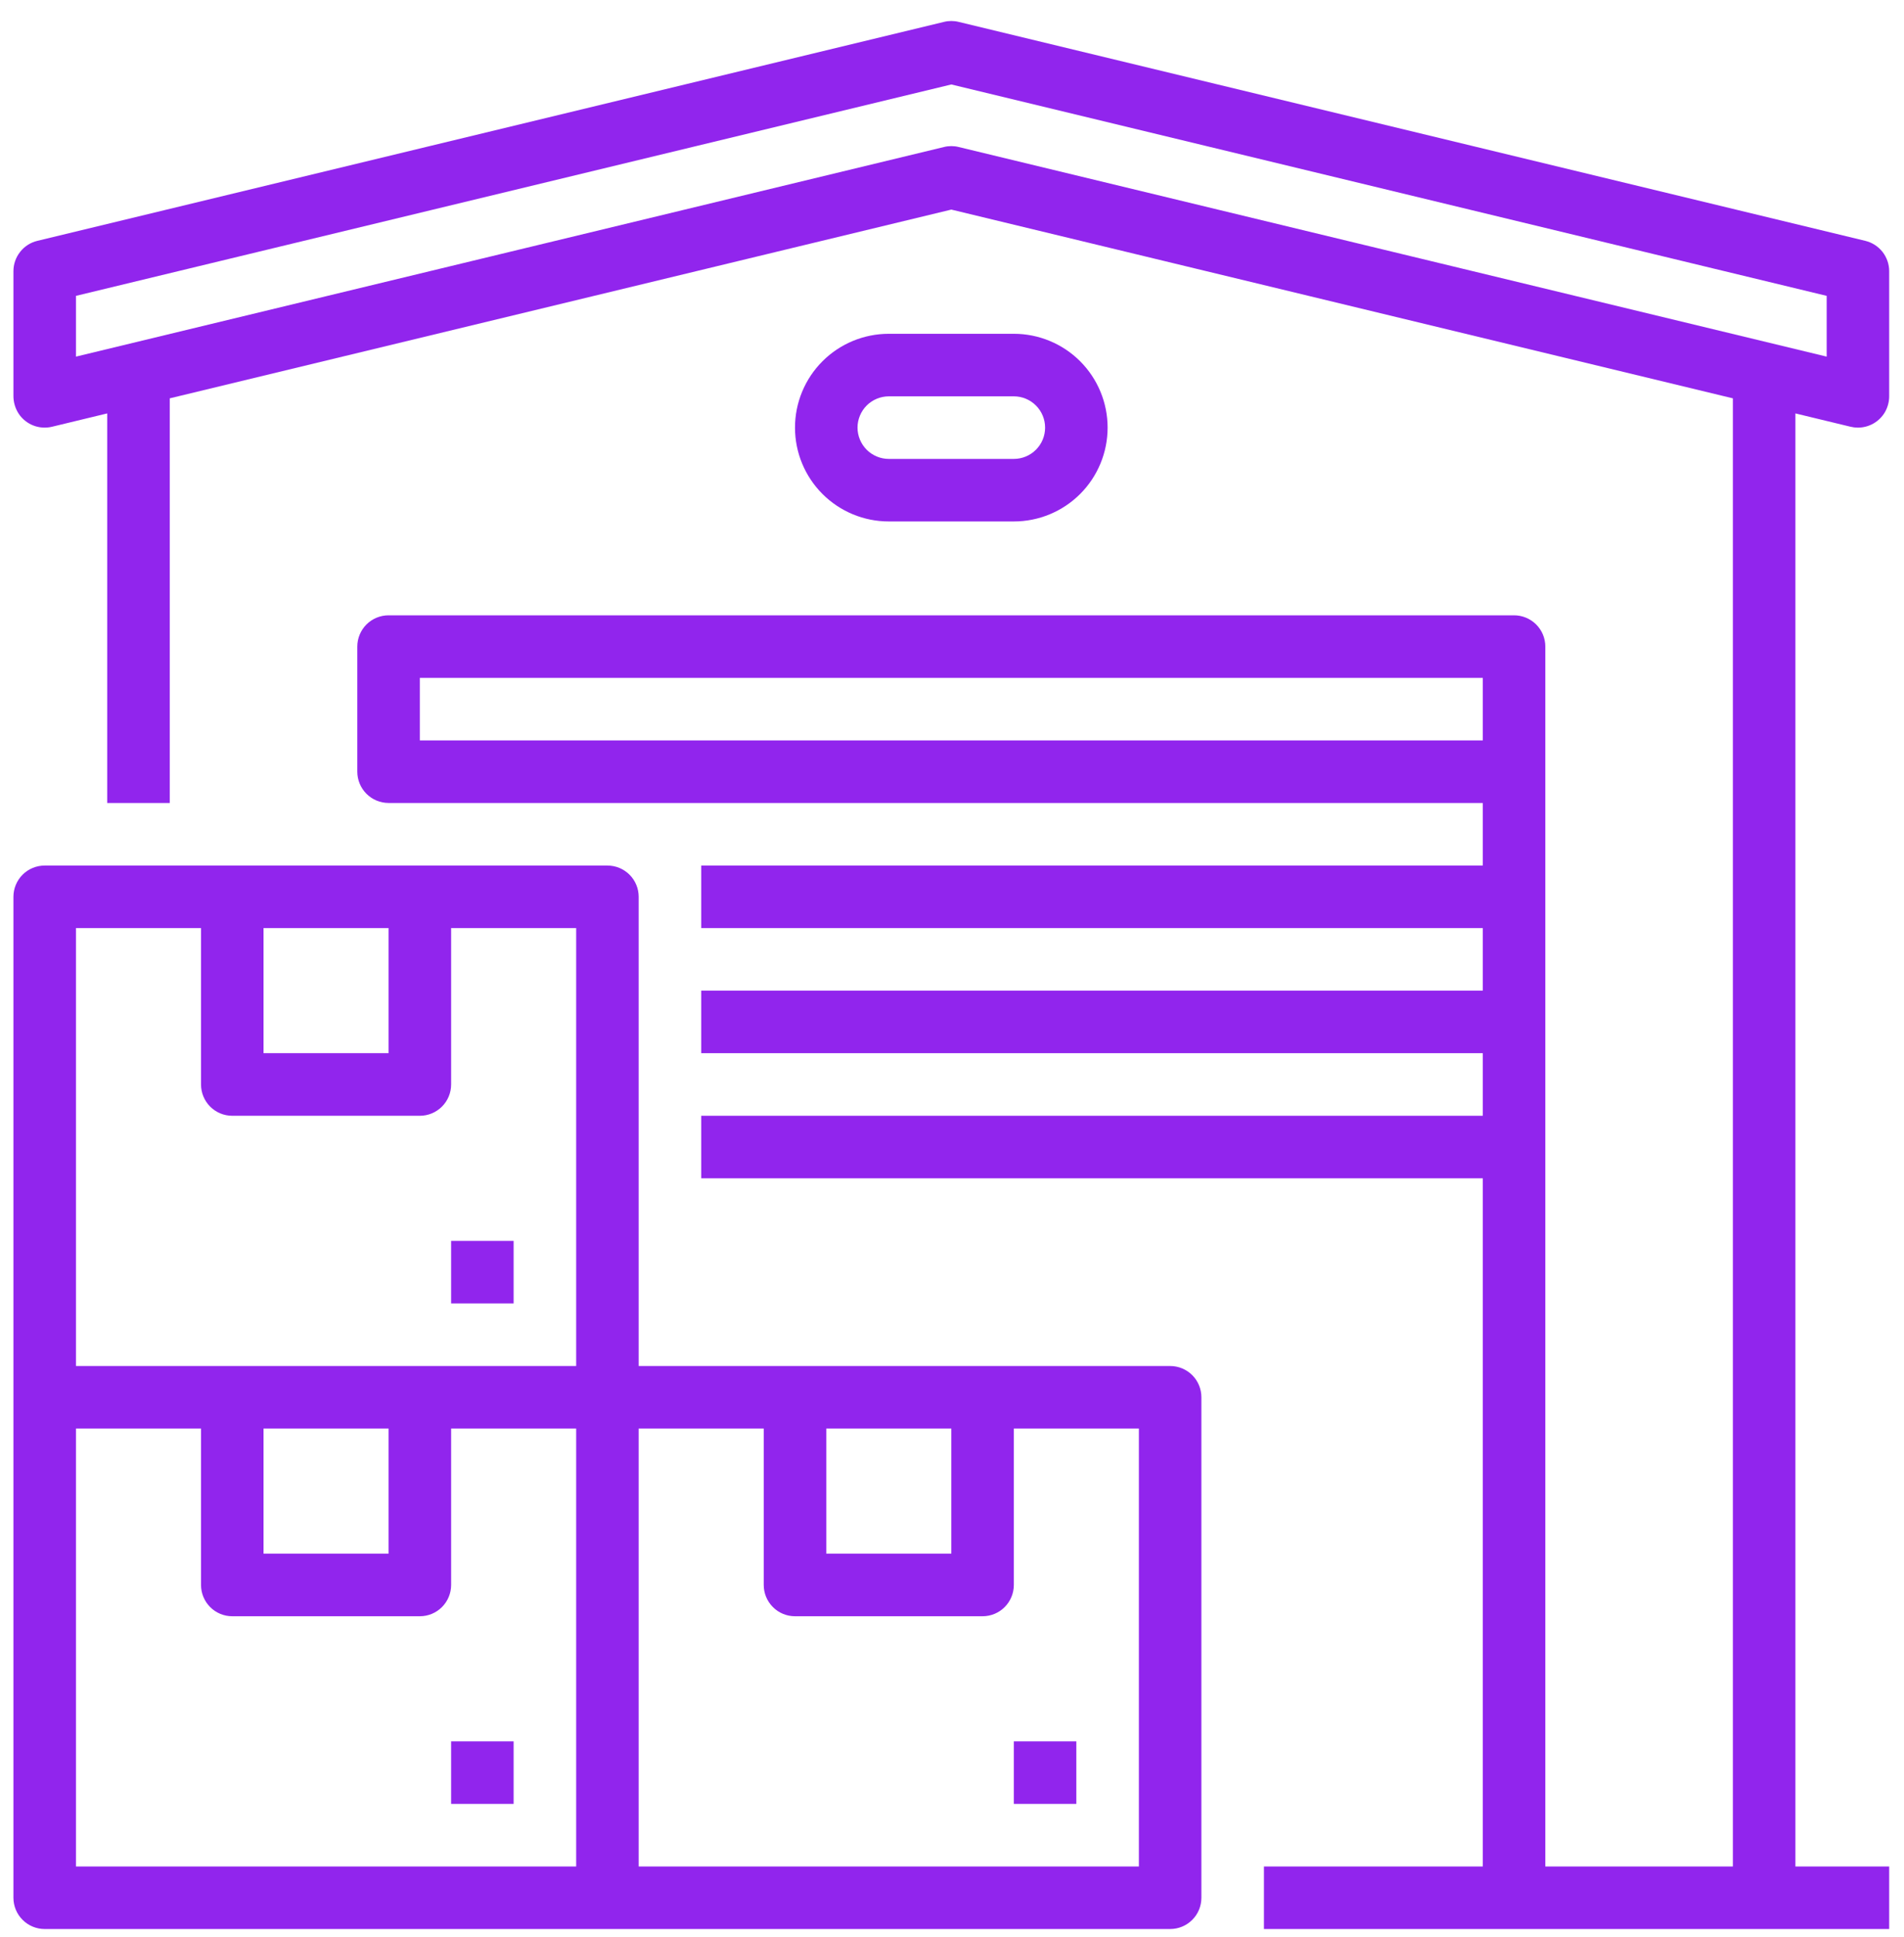 <svg width="59" height="60" viewBox="0 0 59 60" fill="none" xmlns="http://www.w3.org/2000/svg">
<path d="M15.916 53.932H13.979V55.869H15.916V53.932Z" fill="#9125ED"/>
<path d="M36.26 42.307H19.791V27.775C19.791 27.518 19.689 27.272 19.507 27.09C19.326 26.909 19.079 26.807 18.822 26.807H1.385C1.128 26.807 0.881 26.909 0.7 27.09C0.518 27.272 0.416 27.518 0.416 27.775V58.775C0.416 59.032 0.518 59.279 0.7 59.46C0.881 59.642 1.128 59.744 1.385 59.744H36.26C36.517 59.744 36.763 59.642 36.945 59.46C37.127 59.279 37.228 59.032 37.228 58.775V43.275C37.228 43.019 37.127 42.772 36.945 42.59C36.763 42.409 36.517 42.307 36.26 42.307ZM25.604 44.244H29.479V48.119H25.604V44.244ZM8.166 28.744H12.041V32.619H8.166V28.744ZM2.354 28.744H6.229V33.588C6.229 33.845 6.331 34.091 6.512 34.273C6.694 34.455 6.94 34.557 7.197 34.557H13.01C13.267 34.557 13.513 34.455 13.695 34.273C13.877 34.091 13.979 33.845 13.979 33.588V28.744H17.854V42.307H2.354V28.744ZM8.166 44.244H12.041V48.119H8.166V44.244ZM2.354 44.244H6.229V49.088C6.229 49.345 6.331 49.591 6.512 49.773C6.694 49.955 6.94 50.057 7.197 50.057H13.01C13.267 50.057 13.513 49.955 13.695 49.773C13.877 49.591 13.979 49.345 13.979 49.088V44.244H17.854V57.807H2.354V44.244ZM35.291 57.807H19.791V44.244H23.666V49.088C23.666 49.345 23.768 49.591 23.95 49.773C24.131 49.955 24.378 50.057 24.635 50.057H30.447C30.704 50.057 30.951 49.955 31.132 49.773C31.314 49.591 31.416 49.345 31.416 49.088V44.244H35.291V57.807Z" fill="#9125ED"/>
<path d="M33.353 53.932H31.416V55.869H33.353V53.932Z" fill="#9125ED"/>
<path d="M15.916 38.432H13.979V40.369H15.916V38.432Z" fill="#9125ED"/>
<path d="M57.345 13.217C57.419 13.235 57.496 13.244 57.572 13.244C57.742 13.244 57.909 13.199 58.056 13.115C58.203 13.03 58.326 12.908 58.411 12.762C58.499 12.607 58.544 12.431 58.541 12.253V8.4C58.541 8.183 58.468 7.972 58.334 7.801C58.199 7.63 58.011 7.51 57.8 7.459L29.706 0.678C29.557 0.641 29.401 0.641 29.251 0.678L1.158 7.459C0.946 7.51 0.758 7.63 0.624 7.801C0.489 7.972 0.416 8.183 0.416 8.4V12.248C0.413 12.451 0.471 12.65 0.583 12.819C0.693 12.982 0.851 13.108 1.035 13.179C1.219 13.25 1.42 13.263 1.612 13.217L3.322 12.804V24.869H5.26V12.337L29.479 6.491L53.697 12.337V57.807H47.885V20.025C47.885 19.768 47.783 19.522 47.601 19.34C47.419 19.159 47.173 19.057 46.916 19.057H12.041C11.784 19.057 11.538 19.159 11.356 19.34C11.175 19.522 11.072 19.768 11.072 20.025V23.9C11.072 24.157 11.175 24.404 11.356 24.585C11.538 24.767 11.784 24.869 12.041 24.869H45.947V26.807H21.729V28.744H45.947V30.682H21.729V32.619H45.947V34.557H21.729V36.494H45.947V57.807H39.166V59.744H58.541V57.807H55.635V12.804L57.345 13.217ZM13.01 22.932V20.994H45.947V22.932H13.01ZM29.479 4.525C29.402 4.525 29.326 4.534 29.251 4.553L2.354 11.045V9.163L29.479 2.616L56.604 9.163V11.045L29.706 4.553C29.631 4.534 29.555 4.525 29.479 4.525Z" fill="#9125ED"/>
<path d="M31.416 16.15C32.187 16.15 32.926 15.844 33.471 15.299C34.016 14.754 34.322 14.015 34.322 13.244C34.322 12.473 34.016 11.734 33.471 11.189C32.926 10.644 32.187 10.338 31.416 10.338H27.541C26.77 10.338 26.031 10.644 25.486 11.189C24.941 11.734 24.635 12.473 24.635 13.244C24.635 14.015 24.941 14.754 25.486 15.299C26.031 15.844 26.77 16.15 27.541 16.15H31.416ZM26.572 13.244C26.573 12.987 26.675 12.741 26.856 12.559C27.038 12.378 27.284 12.276 27.541 12.275H31.416C31.673 12.275 31.919 12.377 32.101 12.559C32.283 12.741 32.385 12.987 32.385 13.244C32.385 13.501 32.283 13.748 32.101 13.929C31.919 14.111 31.673 14.213 31.416 14.213H27.541C27.284 14.213 27.038 14.11 26.856 13.929C26.675 13.747 26.573 13.501 26.572 13.244Z" fill="#9125ED"/>
</svg>
